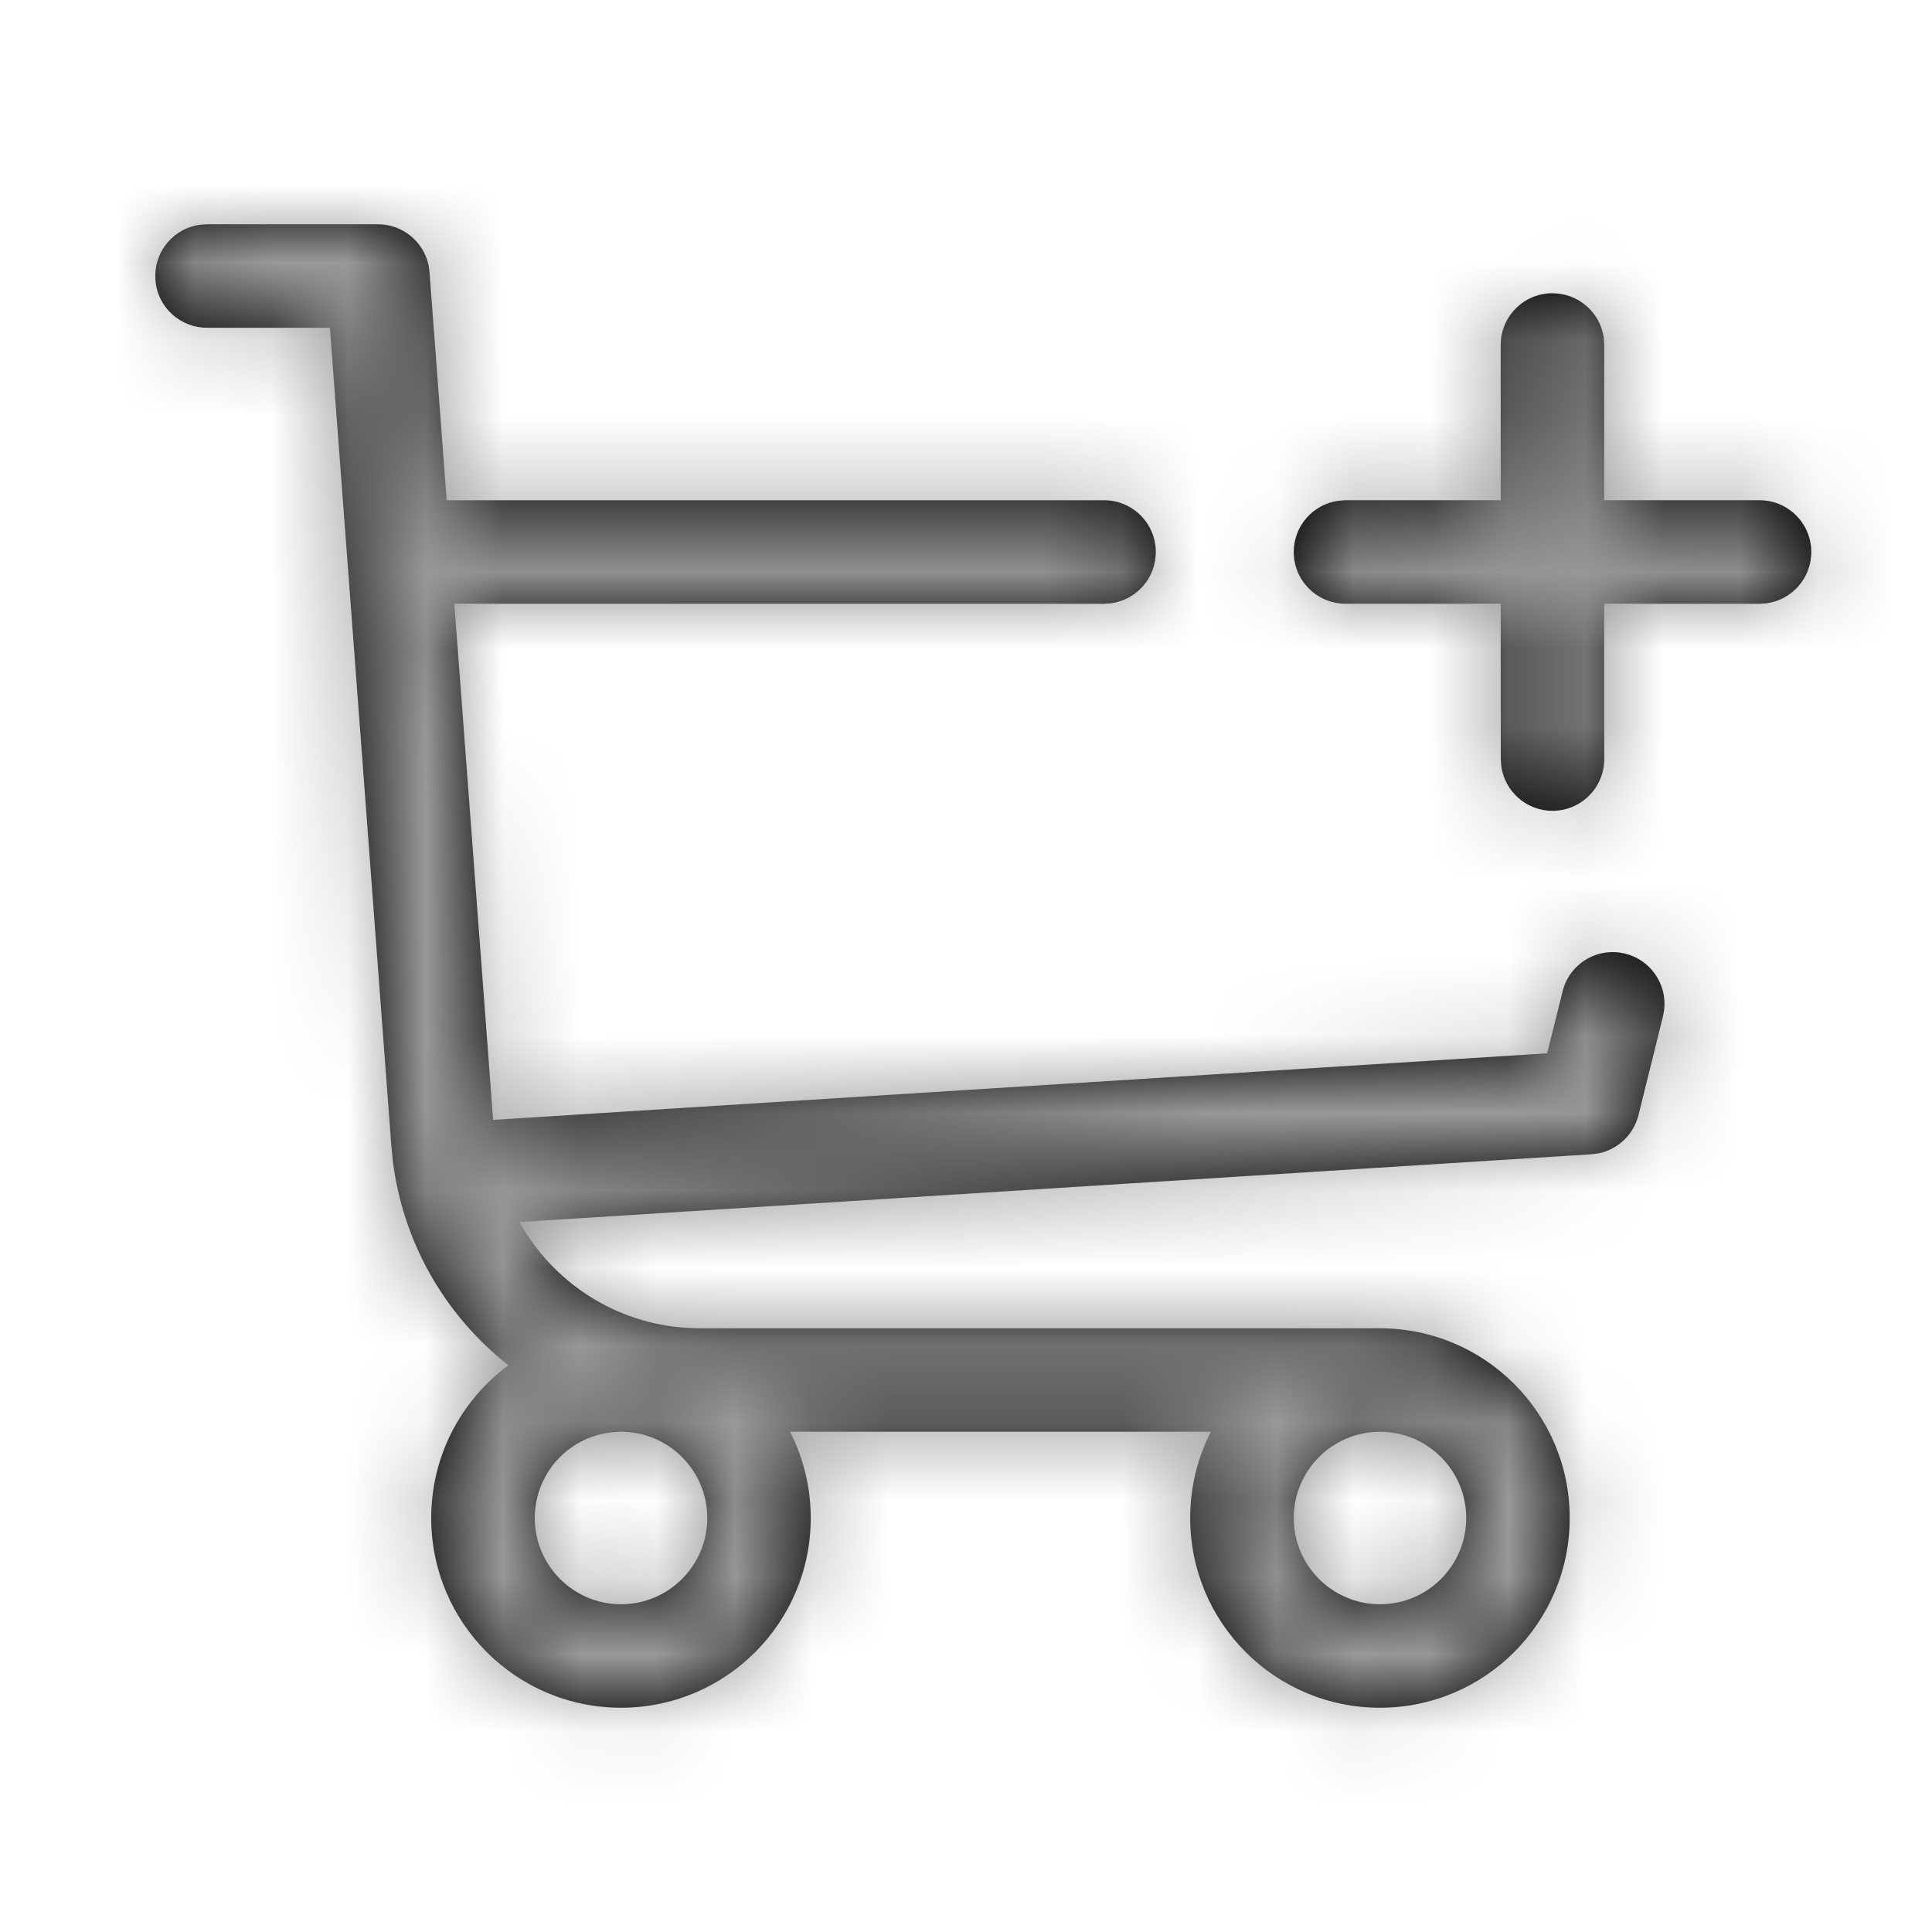 <svg xmlns="http://www.w3.org/2000/svg" xmlns:xlink="http://www.w3.org/1999/xlink" width="25" height="25" viewBox="0 0 25 25">
    <defs>
        <path id="g66fue03ea" d="M2.881 0c.319 0 .588.223.655.526l.013.094.222 2.951h8.506c.37 0 .67.3.67.67 0 .34-.252.62-.58.664l-.09.006L3.87 4.91l.502 6.679 13.639-.861.2-.801c.088-.36.452-.578.81-.489.33.082.54.394.505.722l-.016.09-.317 1.277c-.063.252-.264.442-.512.494l-.096.013-13.871.877c.431.78 1.24 1.315 2.172 1.37l.16.005h8.801c1.356 0 2.456 1.099 2.456 2.455s-1.1 2.455-2.456 2.455c-1.356 0-2.455-1.099-2.455-2.455 0-.402.096-.781.267-1.116H8.215c.17.335.267.714.267 1.116 0 1.356-1.1 2.455-2.455 2.455-1.356 0-2.456-1.099-2.456-2.455 0-.81.393-1.53.999-1.976-.807-.634-1.365-1.574-1.497-2.655l-.018-.188L2.26 1.339H.67c-.34 0-.62-.252-.664-.578L0 .67C0 .33.252.05.579.006L.669 0h2.212zm12.967 15.625c-.616 0-1.116.5-1.116 1.116 0 .616.5 1.116 1.116 1.116.617 0 1.116-.5 1.116-1.116 0-.616-.5-1.116-1.116-1.116zm-9.821 0c-.617 0-1.116.5-1.116 1.116 0 .616.5 1.116 1.116 1.116.616 0 1.116-.5 1.116-1.116 0-.616-.5-1.116-1.116-1.116zM18.08.893c.34 0 .62.252.664.579l.006.09-.001 2.009h2.01c.37 0 .67.3.67.67 0 .34-.252.62-.58.664l-.09.006-2.01-.001.001 2.01c0 .37-.3.67-.67.67-.339 0-.619-.253-.663-.58l-.006-.09-.001-2.01h-2.008c-.37 0-.67-.3-.67-.669 0-.339.252-.62.579-.663l.09-.007h2.009V1.562c0-.37.3-.67.67-.67z"/>
    </defs>
    <g fill="none" fill-rule="evenodd">
        <g>
            <g>
                <g transform="translate(-1185, -613) translate(1185, 613) translate(2.009, 2.902)">
                    <mask id="w3ecpx575b" fill="#fff">
                        <use xlink:href="#g66fue03ea"/>
                    </mask>
                    <use fill="#000" fill-rule="nonzero" xlink:href="#g66fue03ea"/>
                    <g fill="#999" mask="url(#w3ecpx575b)">
                        <path d="M0 0H48.214V48.214H0z" transform="translate(-13.393, -14.286)"/>
                    </g>
                </g>
            </g>
        </g>
    </g>
</svg>
